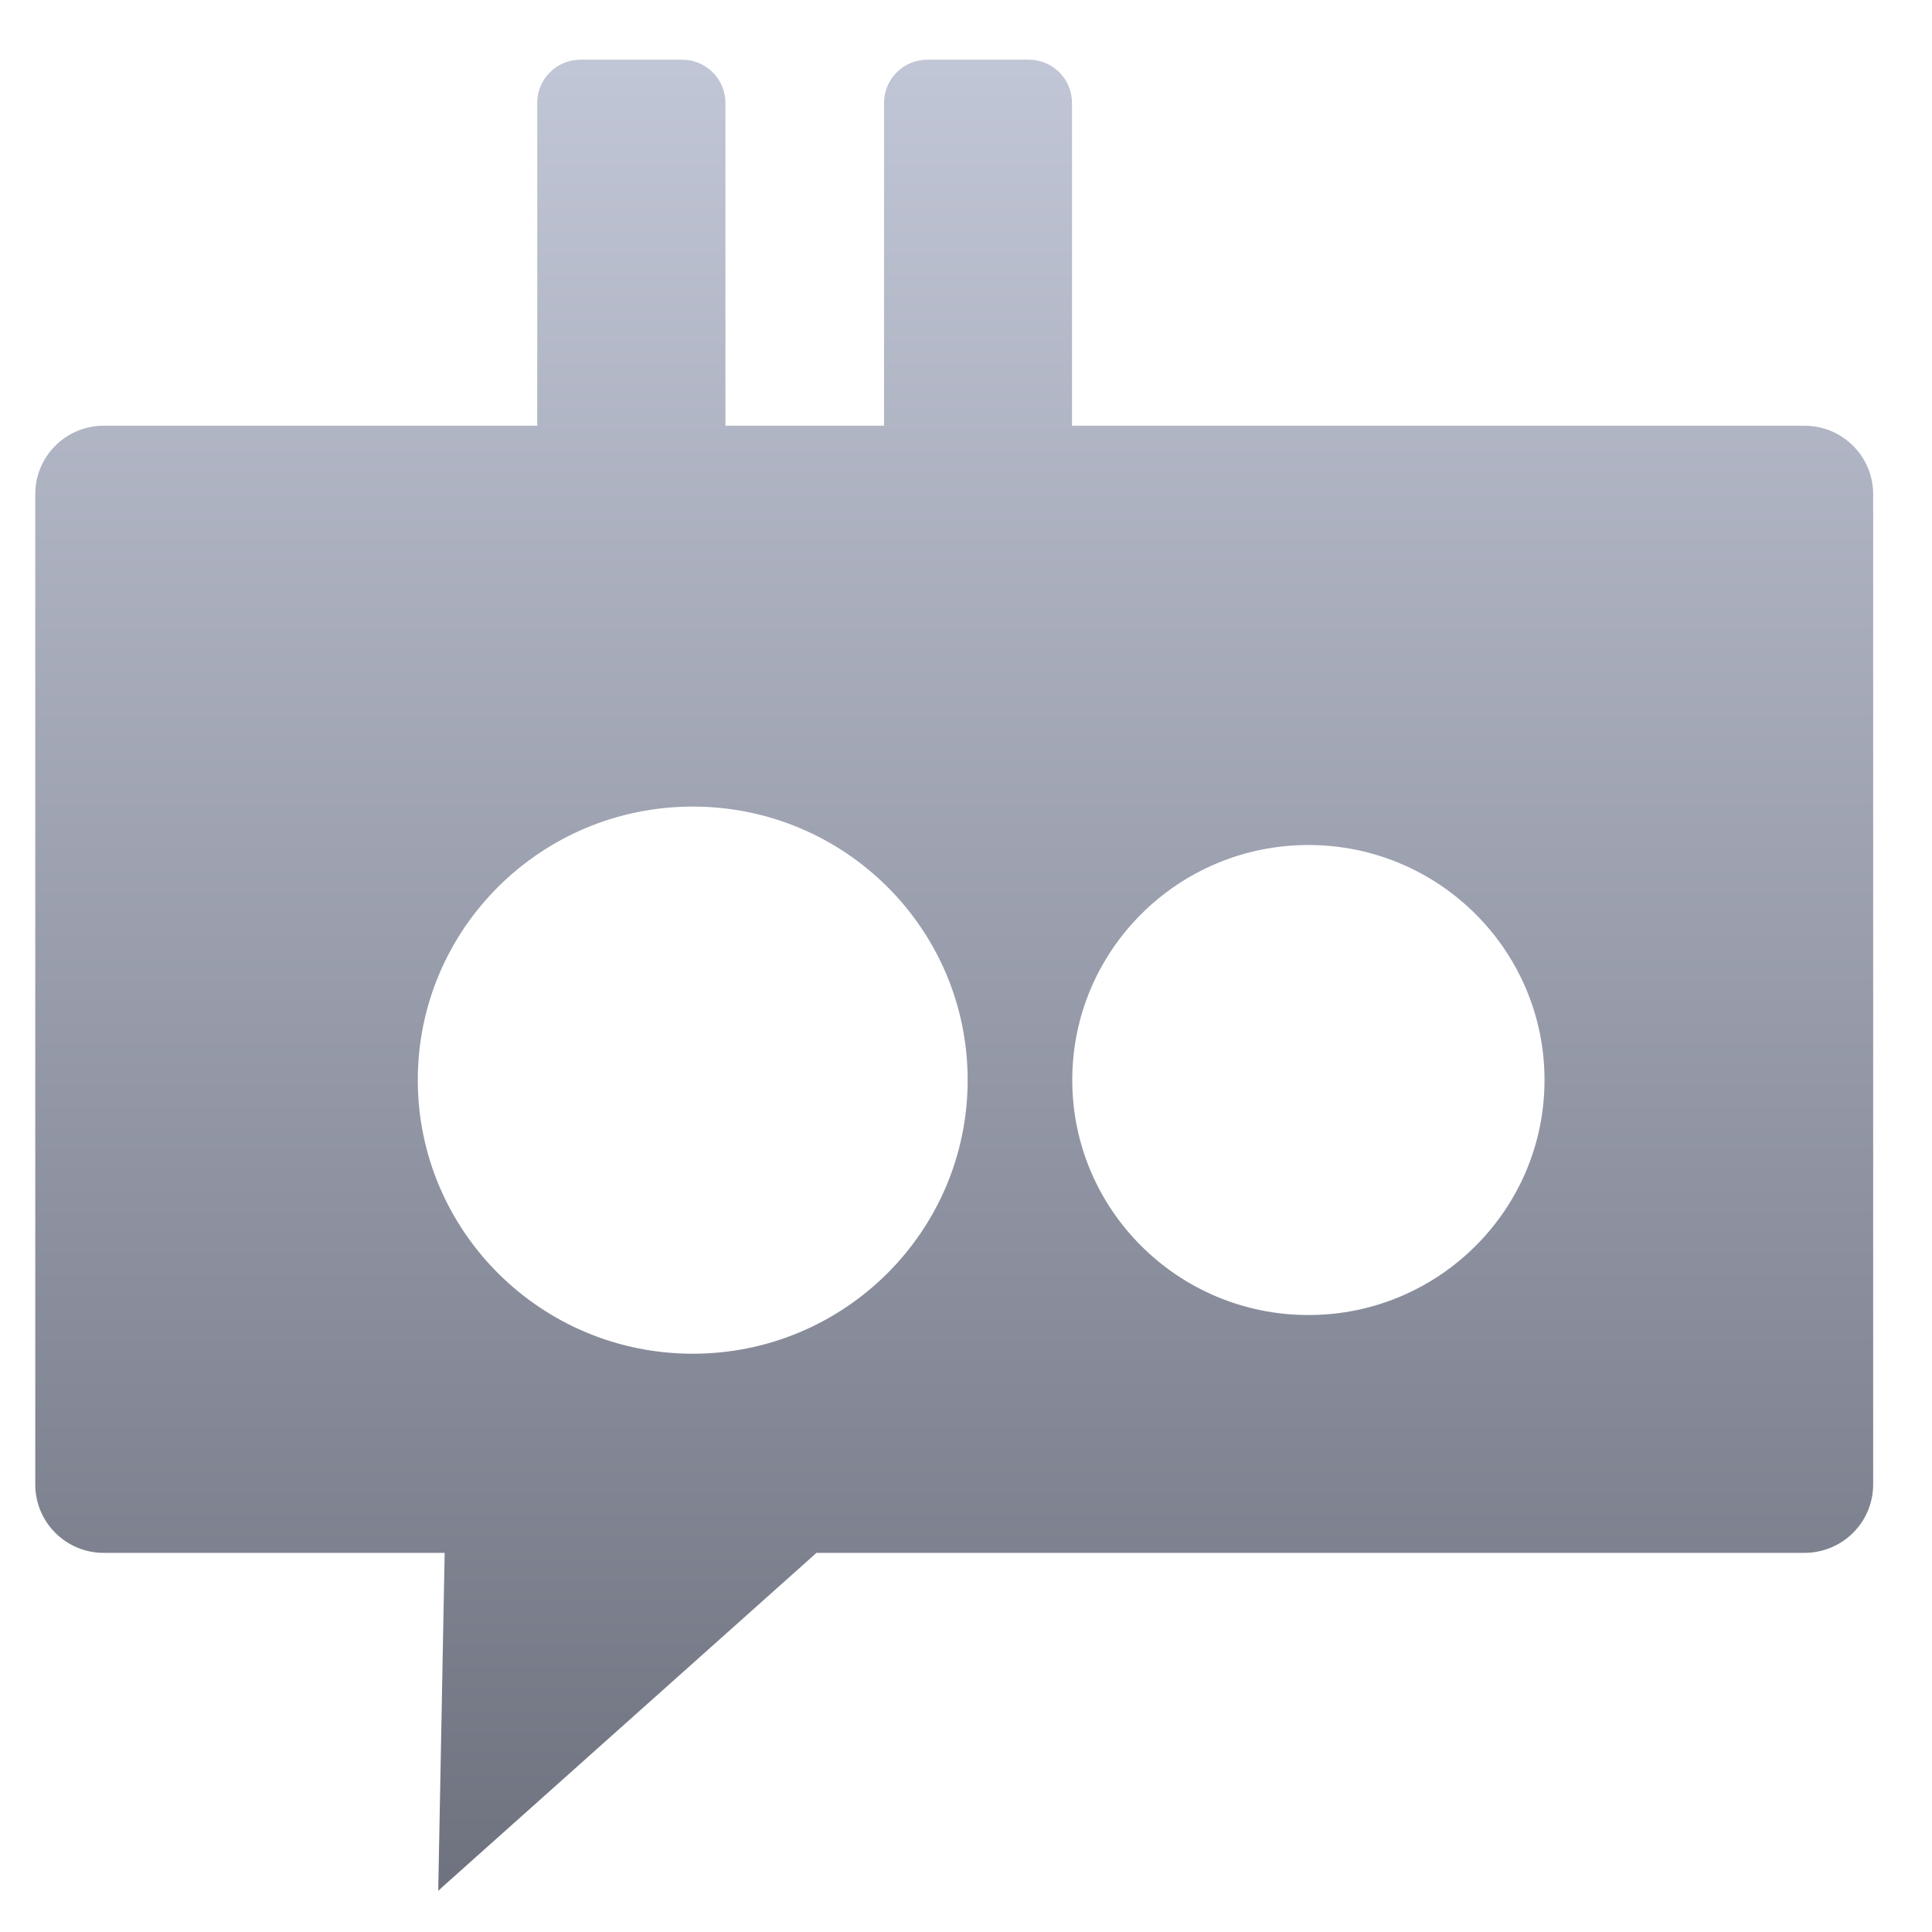 <svg xmlns="http://www.w3.org/2000/svg" xmlns:xlink="http://www.w3.org/1999/xlink" width="64" height="64" viewBox="0 0 64 64" version="1.1"><defs><linearGradient id="linear0" gradientUnits="userSpaceOnUse" x1="0" y1="0" x2="0" y2="1" gradientTransform="matrix(60.707,0,0,60.67,1.194,1.783)"><stop offset="0" style="stop-color:#c1c6d6;stop-opacity:1;"/><stop offset="1" style="stop-color:#6f7380;stop-opacity:1;"/></linearGradient></defs><g id="surface1"><path style=" stroke:none;fill-rule:nonzero;fill:url(#linear0);" d="M 19.23 1.977 C 18.441 1.977 17.797 2.613 17.797 3.402 L 17.797 14.102 L 3.438 14.102 C 2.184 14.102 1.168 15.113 1.168 16.371 L 1.168 49.172 C 1.168 50.43 2.184 51.441 3.438 51.441 L 14.73 51.441 L 14.52 62.484 L 14.52 62.637 L 14.629 62.531 L 27.047 51.441 L 59.77 51.441 C 61.031 51.441 62.051 50.43 62.051 49.172 L 62.051 16.371 C 62.051 15.113 61.031 14.102 59.77 14.102 L 35.512 14.102 L 35.512 3.414 C 35.512 2.613 34.871 1.977 34.074 1.977 L 30.723 1.977 C 29.926 1.977 29.285 2.613 29.285 3.414 L 29.285 14.102 L 24.031 14.102 L 24.031 3.414 C 24.031 2.613 23.387 1.977 22.594 1.977 L 19.23 1.977 M 22.949 26.719 C 27.98 26.719 32.055 30.773 32.055 35.777 C 32.055 40.785 27.977 44.844 22.949 44.844 C 17.918 44.844 13.84 40.781 13.84 35.777 C 13.84 30.773 17.918 26.719 22.949 26.719 M 43.344 27.992 C 47.66 27.992 51.164 31.48 51.164 35.777 C 51.164 40.074 47.66 43.562 43.344 43.562 C 39.023 43.562 35.52 40.074 35.52 35.777 C 35.52 31.48 39.023 27.992 43.344 27.992 "/></g></svg>
